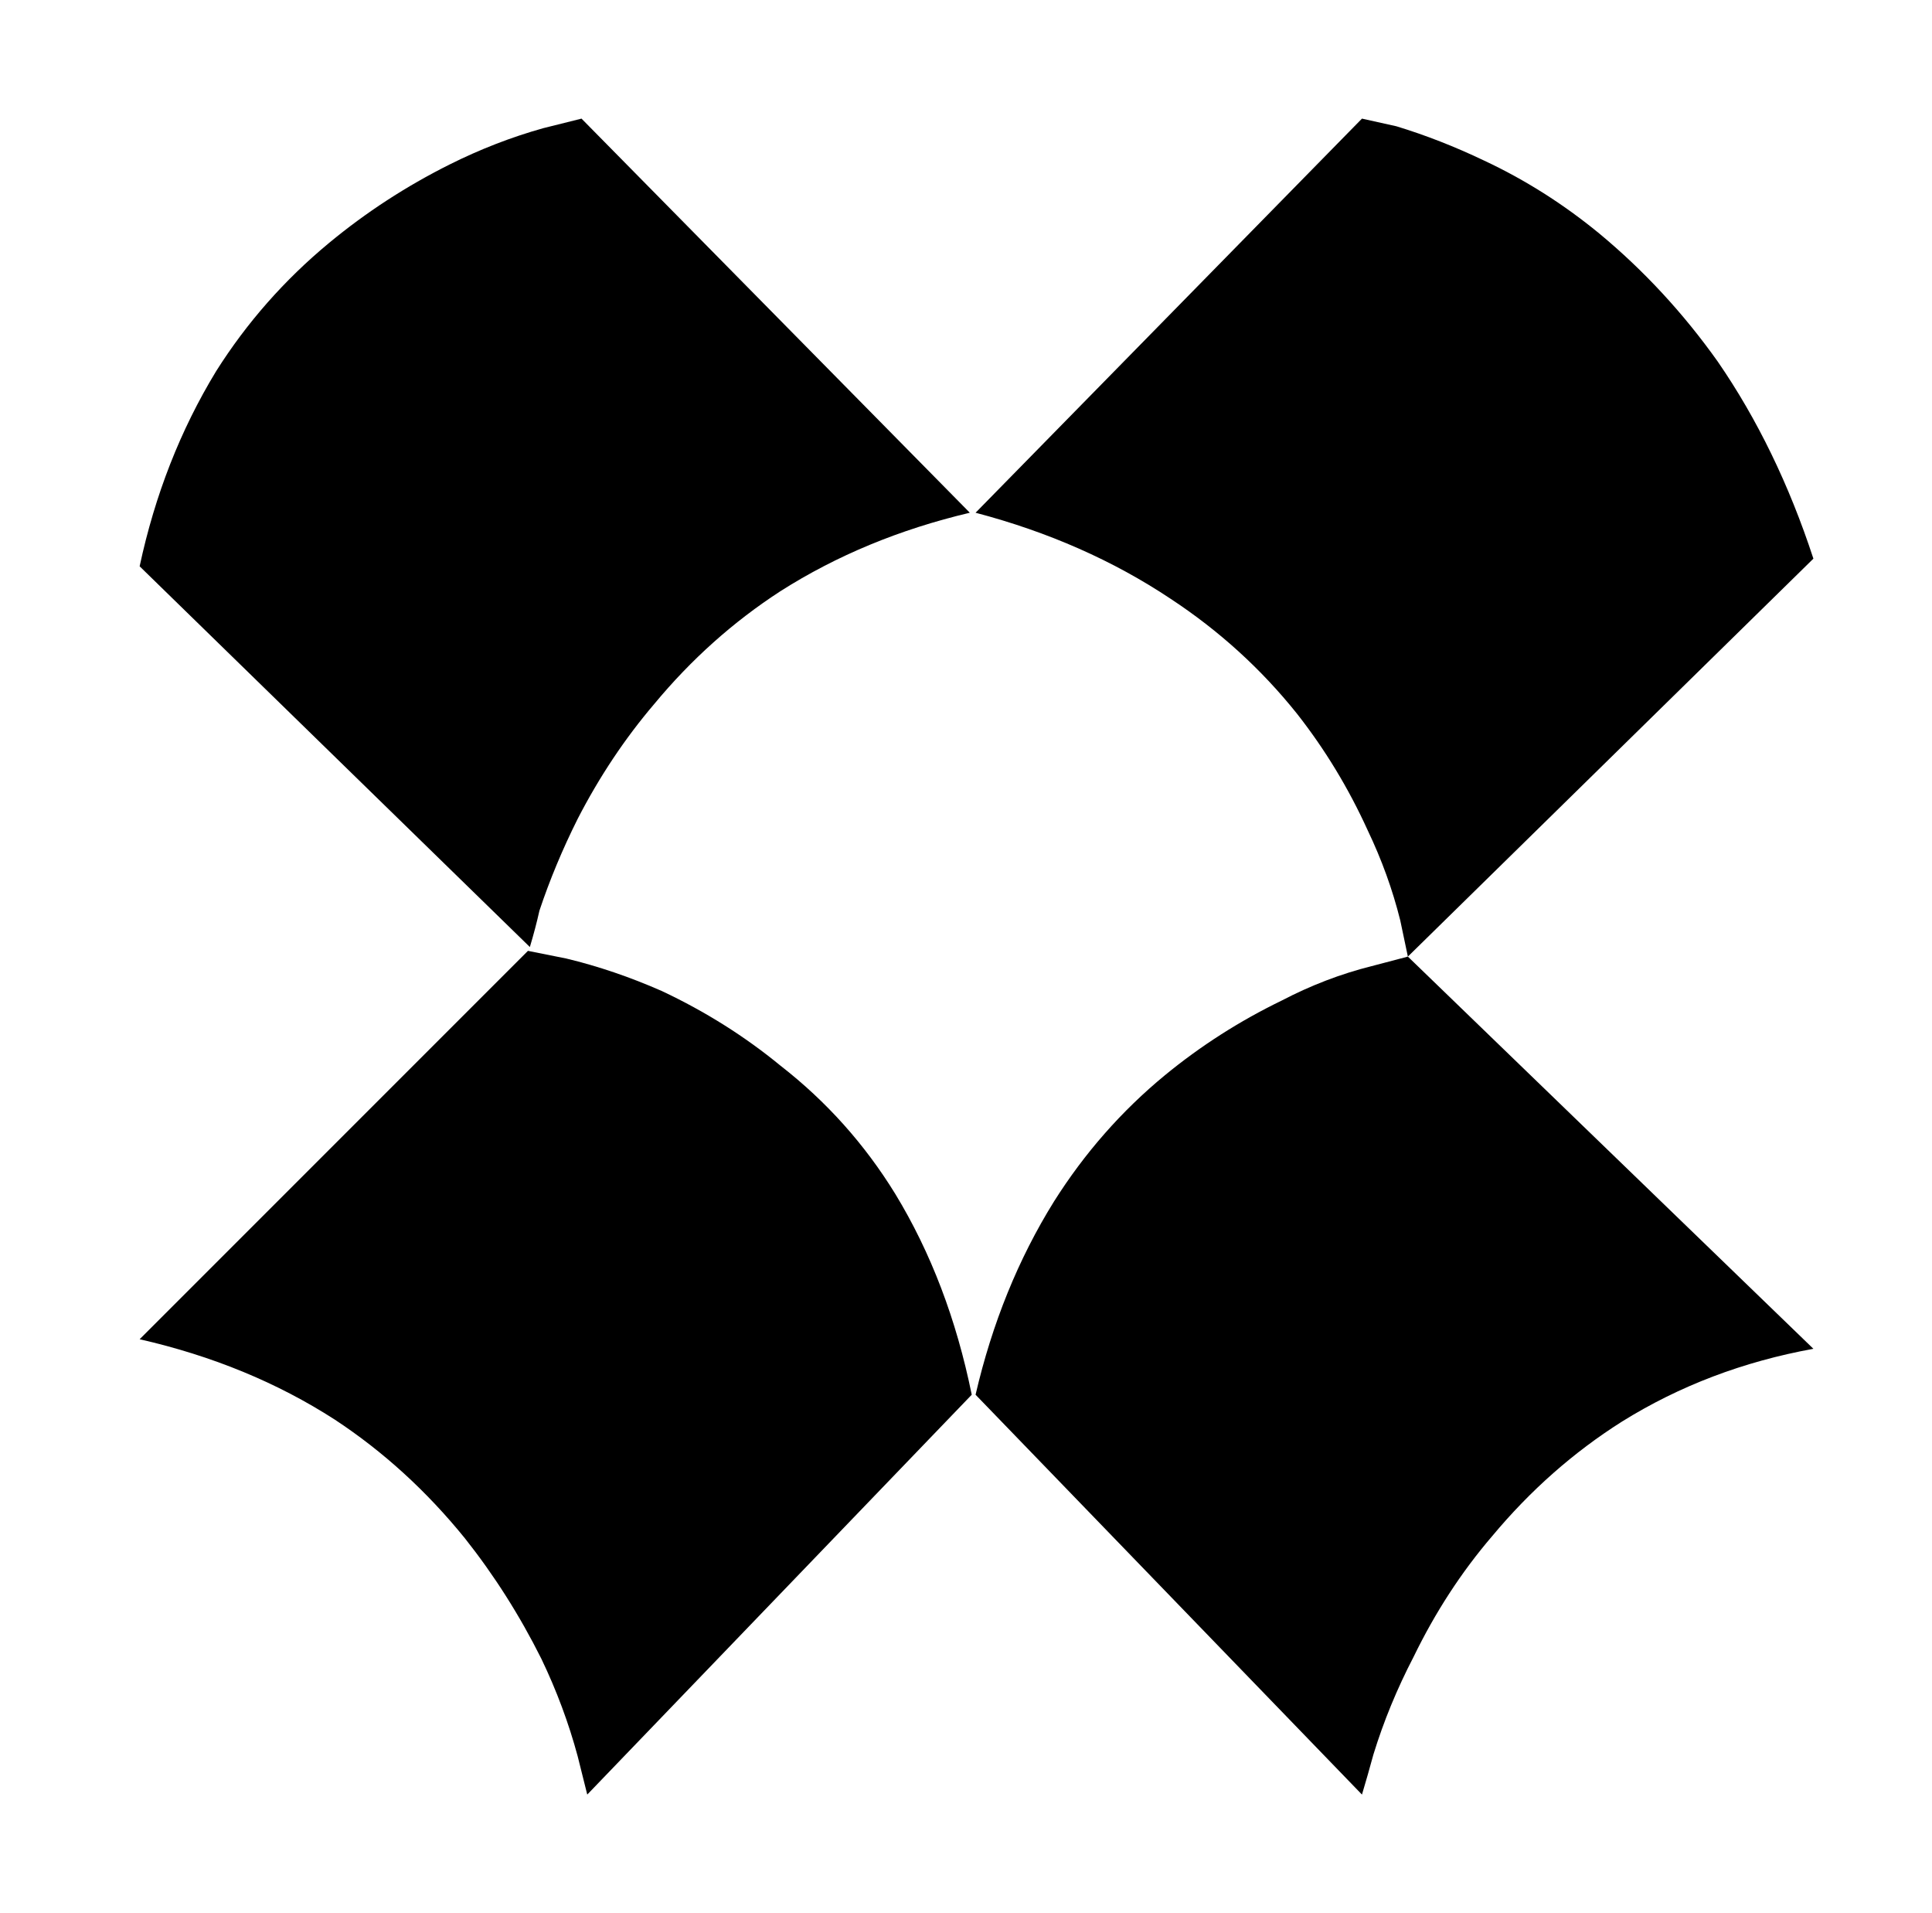 <svg xmlns="http://www.w3.org/2000/svg" viewBox="-10 0 1010 1000"><path d="M500 268 702 62l18 4q23 7 46 18 32 15 60 38 35 29 62 67 31 45 50 103L726 500l-4-19q-6-24-17-47-15-33-37-61-28-35-66-60-45-30-102-45zm202 670q3-10 6-21 8-26 21-51 17-35 41-63 30-36 68-60 45-28 100-38L726 500l-19 5q-24 6-47 18-33 16-61 39-34 28-58 66-28 45-41 101zM63 700l203-203 20 4q25 6 50 17 34 16 62 39 36 28 60 67 28 46 40 105L297 938l-5-20q-7-26-19-51-17-34-40-63-30-37-68-62-45-29-102-42zm204-205q3-10 5-19 8-24 20-48 17-33 40-60 29-35 66-59 44-28 99-41L294 62l-20 5q-25 7-49 19-34 17-63 41-35 29-59 67-28 46-40 102z"/></svg>